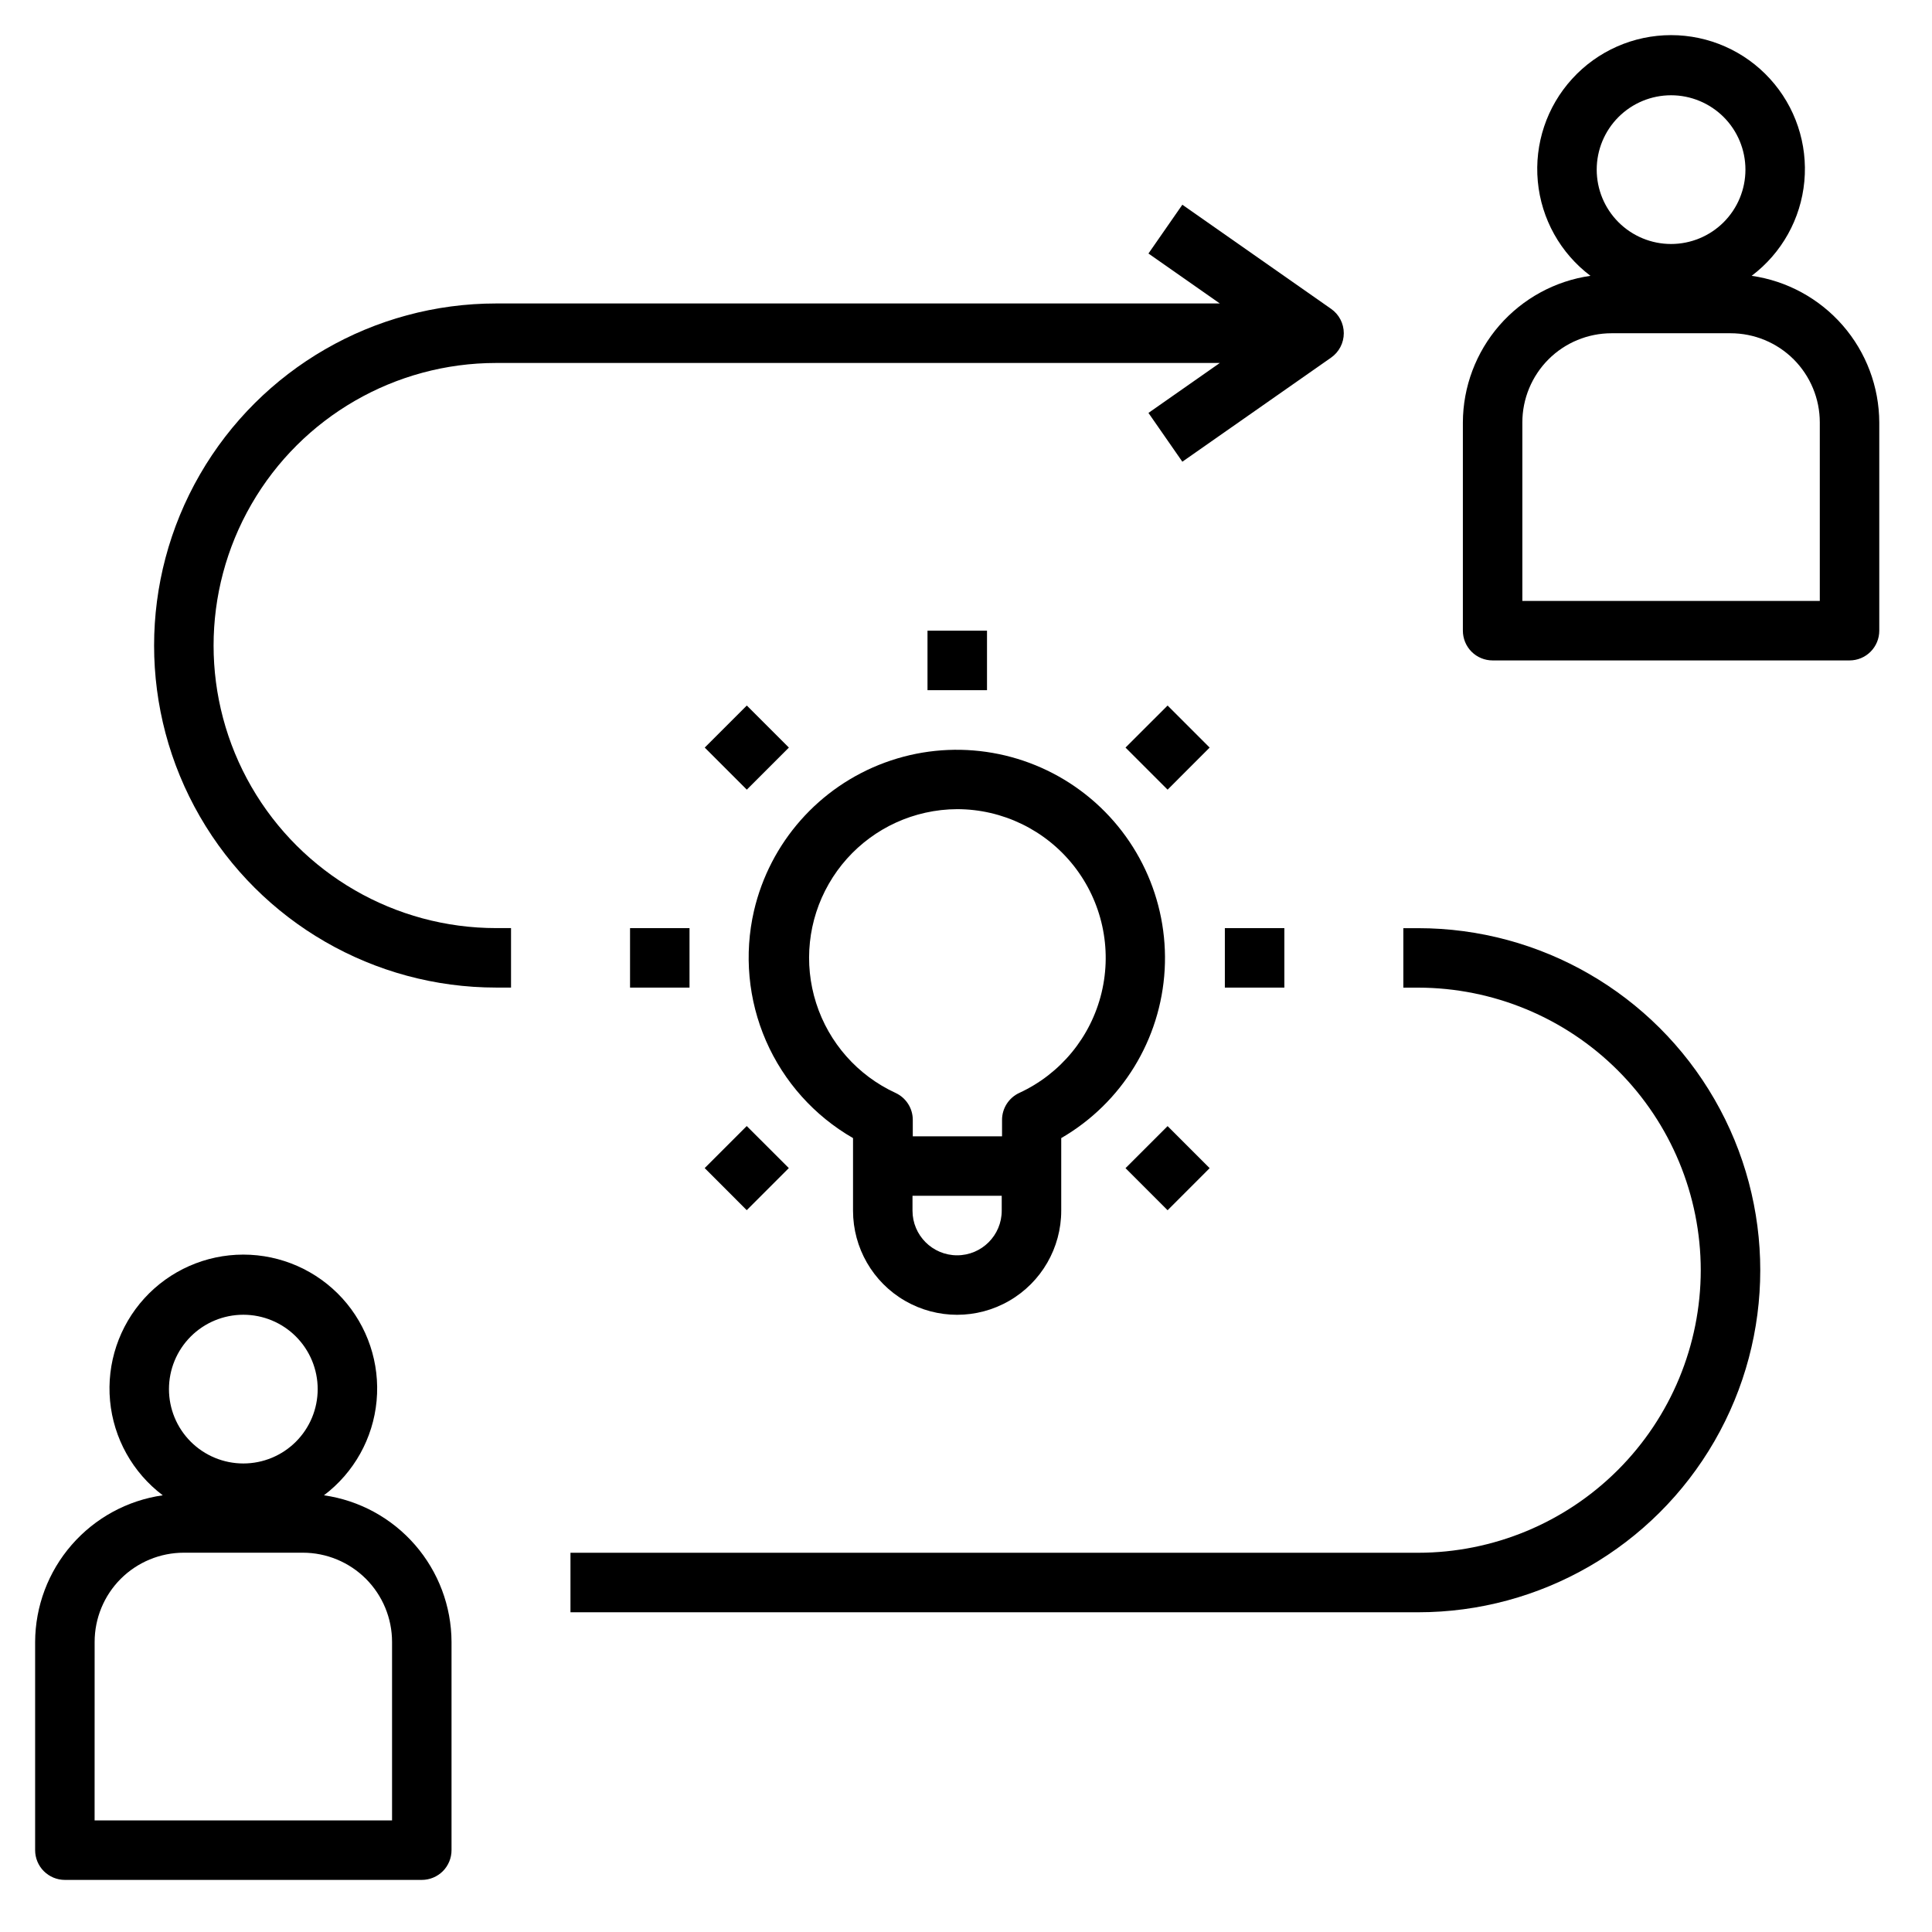 <svg width="55" height="55" viewBox="0 0 55 55" fill="none" xmlns="http://www.w3.org/2000/svg">
<path d="M1.847 53.517H12.008C12.232 53.517 12.448 53.427 12.607 53.269C12.765 53.11 12.854 52.894 12.854 52.67V46.743C12.851 45.727 12.481 44.746 11.815 43.98C11.148 43.213 10.228 42.712 9.222 42.568C10.078 41.922 10.622 40.946 10.721 39.879C10.82 38.812 10.466 37.752 9.744 36.959C9.022 36.167 7.999 35.716 6.927 35.716C5.855 35.716 4.833 36.167 4.111 36.959C3.389 37.752 3.034 38.812 3.133 39.879C3.233 40.946 3.777 41.922 4.633 42.568C3.627 42.712 2.707 43.213 2.04 43.98C1.373 44.746 1.004 45.727 1 46.743V52.67C1 52.894 1.089 53.11 1.248 53.269C1.407 53.427 1.622 53.517 1.847 53.517V53.517ZM6.927 37.428C7.489 37.428 8.027 37.651 8.424 38.048C8.821 38.445 9.044 38.984 9.044 39.545C9.044 40.107 8.821 40.645 8.424 41.042C8.027 41.439 7.489 41.662 6.927 41.662C6.366 41.662 5.827 41.439 5.43 41.042C5.033 40.645 4.81 40.107 4.81 39.545C4.81 38.984 5.033 38.445 5.43 38.048C5.827 37.651 6.366 37.428 6.927 37.428ZM2.694 46.743C2.694 46.069 2.961 45.422 3.437 44.946C3.914 44.47 4.56 44.202 5.234 44.202H8.621C9.294 44.202 9.941 44.47 10.417 44.946C10.893 45.423 11.161 46.069 11.161 46.743V51.823H2.693L2.694 46.743Z" fill="black"/>
<path d="M17.936 26.422H19.629V28.115H17.936V26.422Z" fill="black"/>
<path d="M34.869 26.422H36.563V28.115H34.869V26.422Z" fill="black"/>
<path d="M26.404 17.954H28.098V19.648H26.404V17.954Z" fill="black"/>
<path d="M20.062 21.282L21.26 20.085L22.458 21.282L21.26 22.48L20.062 21.282Z" fill="black"/>
<path d="M32.041 33.255L33.239 32.058L34.436 33.255L33.239 34.453L32.041 33.255Z" fill="black"/>
<path d="M20.061 33.253L21.258 32.056L22.456 33.253L21.258 34.451L20.061 33.253Z" fill="black"/>
<path d="M32.041 21.282L33.239 20.085L34.436 21.282L33.239 22.48L32.041 21.282Z" fill="black"/>
<path d="M21.464 25.93C21.179 27.168 21.299 28.465 21.806 29.63C22.314 30.795 23.183 31.766 24.284 32.399V34.466C24.284 35.524 24.848 36.503 25.765 37.032C26.683 37.562 27.812 37.562 28.729 37.032C29.646 36.503 30.211 35.524 30.211 34.466V32.399C31.938 31.398 33.044 29.595 33.156 27.602C33.266 25.609 32.367 23.694 30.762 22.507C29.157 21.32 27.062 21.02 25.189 21.71C23.316 22.4 21.916 23.986 21.464 25.93L21.464 25.93ZM28.517 34.466C28.517 35.167 27.949 35.736 27.247 35.736C26.546 35.736 25.977 35.167 25.977 34.466V34.042H28.517V34.466ZM27.247 23.035C28.544 23.036 29.767 23.631 30.569 24.649C31.371 25.668 31.663 26.997 31.36 28.258C31.057 29.518 30.194 30.57 29.017 31.113C28.717 31.252 28.525 31.553 28.526 31.884V32.349H25.985V31.884C25.987 31.553 25.795 31.252 25.494 31.113C24.416 30.616 23.595 29.688 23.234 28.556C22.872 27.424 23.003 26.192 23.594 25.162C24.185 24.131 25.182 23.396 26.341 23.137C26.639 23.07 26.943 23.036 27.247 23.035L27.247 23.035Z" fill="black"/>
<path d="M49.866 7.852C50.722 7.207 51.267 6.231 51.366 5.163C51.465 4.096 51.11 3.036 50.388 2.244C49.666 1.451 48.644 1 47.572 1C46.5 1 45.478 1.451 44.756 2.244C44.033 3.036 43.679 4.096 43.778 5.163C43.877 6.231 44.421 7.207 45.277 7.852C44.271 7.996 43.351 8.498 42.684 9.264C42.018 10.03 41.648 11.011 41.645 12.027V17.954C41.645 18.179 41.734 18.394 41.892 18.553C42.051 18.712 42.267 18.801 42.491 18.801H52.652C52.877 18.801 53.092 18.712 53.251 18.553C53.41 18.394 53.499 18.179 53.499 17.954V12.027C53.495 11.011 53.126 10.03 52.459 9.264C51.792 8.498 50.872 7.996 49.866 7.852ZM47.572 2.712C48.133 2.712 48.672 2.936 49.069 3.332C49.466 3.729 49.689 4.268 49.689 4.829C49.689 5.391 49.466 5.929 49.069 6.326C48.672 6.723 48.133 6.946 47.572 6.946C47.01 6.946 46.472 6.723 46.075 6.326C45.678 5.929 45.455 5.391 45.455 4.829C45.455 4.268 45.678 3.729 46.075 3.332C46.472 2.935 47.01 2.712 47.572 2.712ZM51.806 17.107H43.338V12.027C43.338 11.353 43.606 10.707 44.082 10.23C44.558 9.754 45.205 9.487 45.878 9.487H49.265C49.939 9.487 50.585 9.754 51.062 10.23C51.538 10.707 51.806 11.353 51.806 12.027L51.806 17.107Z" fill="black"/>
<path d="M48.417 36.16C48.415 38.293 47.567 40.337 46.059 41.846C44.551 43.354 42.506 44.202 40.373 44.204H16.24V45.898H40.373C43.852 45.898 47.067 44.041 48.806 41.029C50.546 38.016 50.546 34.304 48.806 31.292C47.067 28.279 43.852 26.423 40.373 26.423H39.95V28.116H40.373C42.506 28.119 44.551 28.967 46.059 30.475C47.567 31.983 48.415 34.028 48.417 36.16V36.16Z" fill="black"/>
<path d="M14.124 28.115H14.548V26.421H14.124C11.25 26.421 8.595 24.888 7.158 22.399C5.721 19.91 5.721 16.844 7.158 14.355C8.595 11.866 11.25 10.333 14.124 10.333H34.726L32.694 11.755L33.659 13.144L37.893 10.181C38.12 10.022 38.255 9.763 38.255 9.486C38.255 9.209 38.12 8.95 37.893 8.792L33.659 5.828L32.694 7.217L34.726 8.639H14.124C10.646 8.639 7.431 10.495 5.691 13.508C3.952 16.521 3.952 20.233 5.691 23.245C7.431 26.258 10.645 28.114 14.124 28.114V28.115Z" fill="black"/>
</svg>
